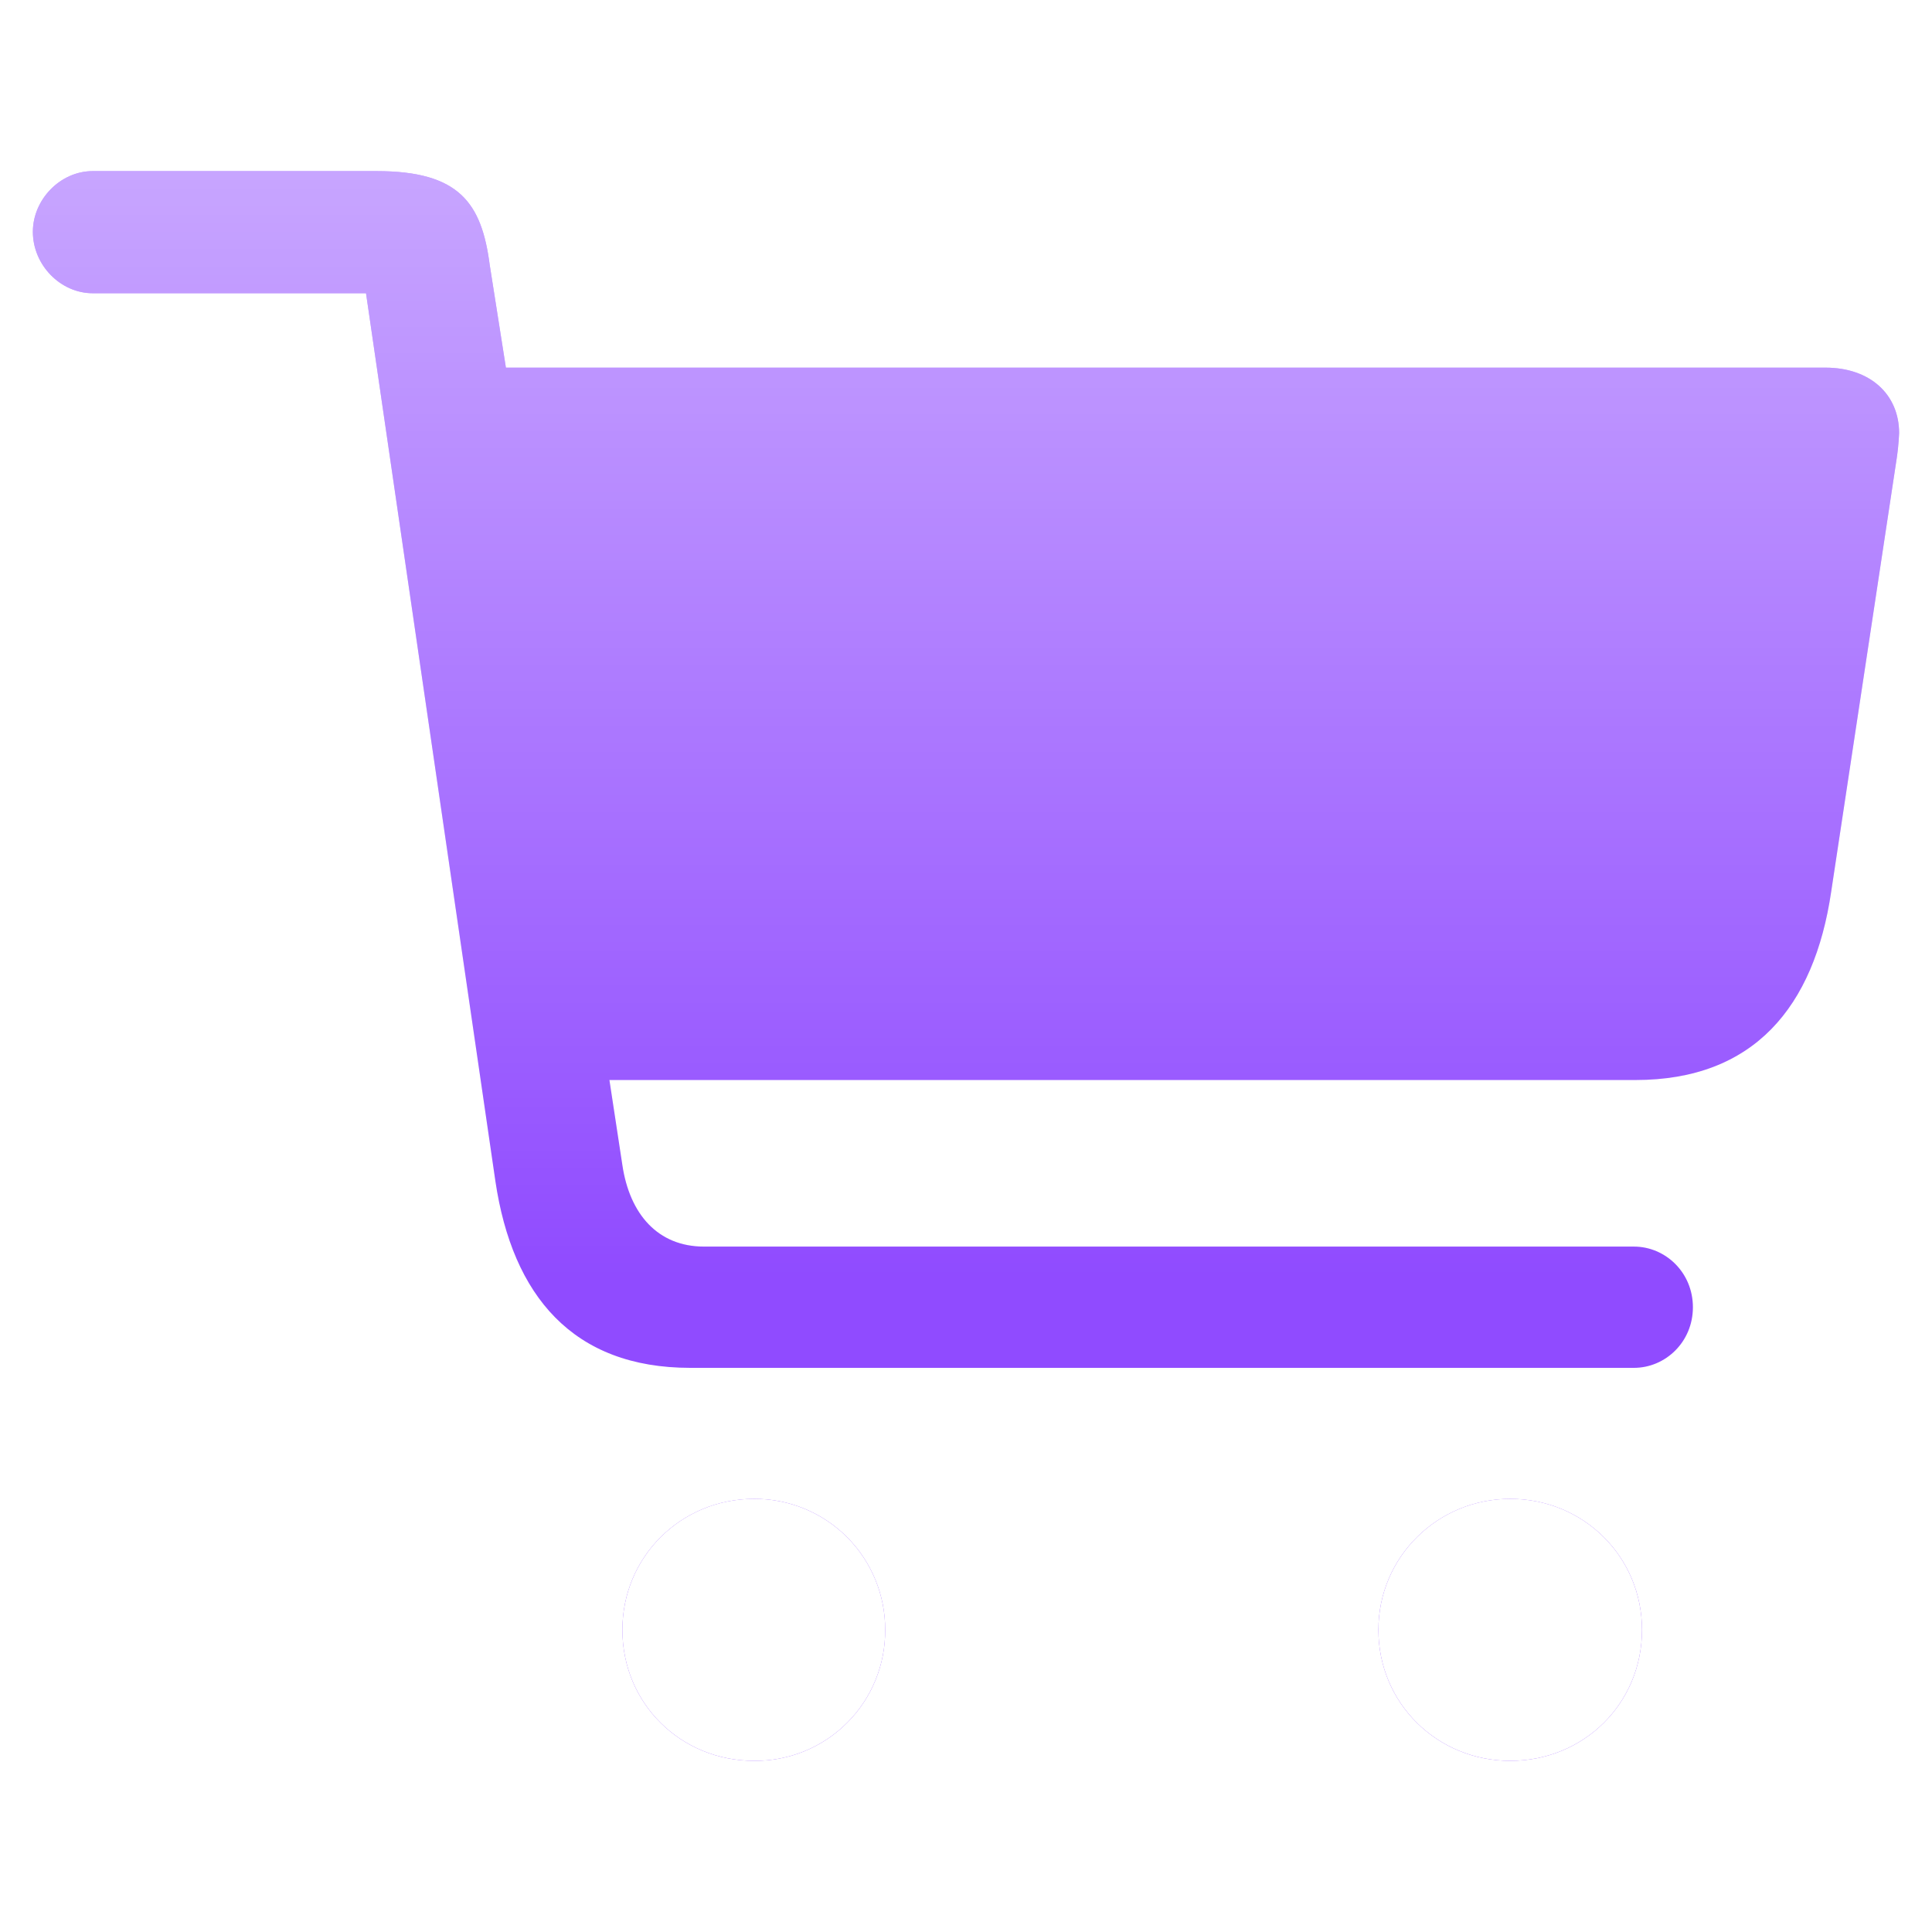 <svg width="69" height="69" viewBox="0 0 69 69" fill="none" xmlns="http://www.w3.org/2000/svg">
<g filter="url(#filter0_d_1210_1077)">
<path d="M30.053 15.149C30.208 16.827 31.751 18.005 33.547 17.839C33.968 17.803 34.378 17.69 34.754 17.505C35.13 17.32 35.464 17.067 35.736 16.762C36.008 16.456 36.213 16.104 36.339 15.726C36.465 15.347 36.509 14.95 36.469 14.557C36.435 14.164 36.317 13.782 36.124 13.434C35.93 13.085 35.664 12.777 35.341 12.527C35.018 12.277 34.644 12.089 34.242 11.976C33.839 11.862 33.415 11.824 32.995 11.865C31.199 12.03 29.9 13.49 30.053 15.149ZM48.512 13.445C48.667 15.123 50.229 16.299 52.005 16.135C53.802 15.97 55.102 14.529 54.947 12.851C54.794 11.191 53.251 9.995 51.454 10.161C49.677 10.325 48.359 11.786 48.512 13.445Z" fill="white"/>
<path d="M30.053 15.149C30.208 16.827 31.751 18.005 33.547 17.839C33.968 17.803 34.378 17.69 34.754 17.505C35.13 17.32 35.464 17.067 35.736 16.762C36.008 16.456 36.213 16.104 36.339 15.726C36.465 15.347 36.509 14.95 36.469 14.557C36.435 14.164 36.317 13.782 36.124 13.434C35.93 13.085 35.664 12.777 35.341 12.527C35.018 12.277 34.644 12.089 34.242 11.976C33.839 11.862 33.415 11.824 32.995 11.865C31.199 12.03 29.9 13.49 30.053 15.149ZM48.512 13.445C48.667 15.123 50.229 16.299 52.005 16.135C53.802 15.97 55.102 14.529 54.947 12.851C54.794 11.191 53.251 9.995 51.454 10.161C49.677 10.325 48.359 11.786 48.512 13.445Z" fill="url(#paint0_linear_1210_1077)" fill-opacity="0.5" style="mix-blend-mode:overlay"/>
</g>
<g filter="url(#filter1_d_1210_1077)">
<path d="M16.741 10.219C16.325 12.589 18.008 14.791 20.545 15.236C21.139 15.345 21.747 15.343 22.334 15.229C22.921 15.115 23.476 14.893 23.965 14.574C24.454 14.255 24.869 13.846 25.184 13.372C25.5 12.897 25.71 12.367 25.803 11.81C25.903 11.256 25.884 10.686 25.748 10.133C25.612 9.581 25.361 9.056 25.01 8.59C24.659 8.124 24.215 7.726 23.702 7.418C23.19 7.111 22.62 6.9 22.026 6.798C19.49 6.353 17.152 7.876 16.741 10.219ZM42.812 14.796C42.396 17.167 44.107 19.373 46.616 19.814C49.154 20.259 51.486 18.762 51.902 16.392C52.313 14.048 50.635 11.821 48.098 11.375C45.589 10.935 43.224 12.453 42.812 14.796Z" fill="white"/>
<path d="M16.741 10.219C16.325 12.589 18.008 14.791 20.545 15.236C21.139 15.345 21.747 15.343 22.334 15.229C22.921 15.115 23.476 14.893 23.965 14.574C24.454 14.255 24.869 13.846 25.184 13.372C25.5 12.897 25.71 12.367 25.803 11.81C25.903 11.256 25.884 10.686 25.748 10.133C25.612 9.581 25.361 9.056 25.01 8.59C24.659 8.124 24.215 7.726 23.702 7.418C23.19 7.111 22.62 6.9 22.026 6.798C19.49 6.353 17.152 7.876 16.741 10.219ZM42.812 14.796C42.396 17.167 44.107 19.373 46.616 19.814C49.154 20.259 51.486 18.762 51.902 16.392C52.313 14.048 50.635 11.821 48.098 11.375C45.589 10.935 43.224 12.453 42.812 14.796Z" fill="url(#paint1_linear_1210_1077)" fill-opacity="0.5" style="mix-blend-mode:overlay"/>
</g>
<g filter="url(#filter2_d_1210_1077)">
<path d="M34.37 31.087C35.701 33.092 38.332 33.598 40.344 32.262C40.818 31.953 41.226 31.553 41.545 31.085C41.863 30.617 42.085 30.091 42.198 29.538C42.311 28.984 42.312 28.414 42.202 27.86C42.092 27.307 41.873 26.782 41.557 26.314C41.248 25.844 40.848 25.44 40.38 25.125C39.913 24.81 39.387 24.591 38.834 24.48C38.28 24.37 37.71 24.37 37.156 24.48C36.602 24.591 36.074 24.81 35.605 25.125C33.593 26.461 33.053 29.105 34.37 31.087ZM55.048 17.356C56.379 19.361 59.032 19.852 61.023 18.531C63.035 17.194 63.589 14.573 62.257 12.569C60.941 10.586 58.296 10.057 56.283 11.394C54.293 12.715 53.732 15.374 55.048 17.356Z" fill="white"/>
<path d="M34.37 31.087C35.701 33.092 38.332 33.598 40.344 32.262C40.818 31.953 41.226 31.553 41.545 31.085C41.863 30.617 42.085 30.091 42.198 29.538C42.311 28.984 42.312 28.414 42.202 27.86C42.092 27.307 41.873 26.782 41.557 26.314C41.248 25.844 40.848 25.44 40.38 25.125C39.913 24.81 39.387 24.591 38.834 24.48C38.28 24.37 37.71 24.37 37.156 24.48C36.602 24.591 36.074 24.81 35.605 25.125C33.593 26.461 33.053 29.105 34.37 31.087ZM55.048 17.356C56.379 19.361 59.032 19.852 61.023 18.531C63.035 17.194 63.589 14.573 62.257 12.569C60.941 10.586 58.296 10.057 56.283 11.394C54.293 12.715 53.732 15.374 55.048 17.356Z" fill="url(#paint2_linear_1210_1077)" fill-opacity="0.5" style="mix-blend-mode:overlay"/>
</g>
<g filter="url(#filter3_d_1210_1077)">
<path d="M51.095 32.469C52.654 31.358 52.995 29.263 51.89 27.713C51.634 27.347 51.307 27.037 50.929 26.799C50.551 26.561 50.129 26.401 49.687 26.328C49.246 26.256 48.794 26.271 48.357 26.375C47.921 26.478 47.51 26.667 47.146 26.93C46.78 27.189 46.469 27.517 46.23 27.895C45.991 28.274 45.83 28.696 45.755 29.137C45.679 29.577 45.693 30.028 45.793 30.463C45.893 30.897 46.079 31.308 46.339 31.669C47.444 33.22 49.553 33.568 51.095 32.469ZM39.735 16.534C41.294 15.422 41.624 13.311 40.531 11.778C39.425 10.227 37.334 9.867 35.775 10.978C34.233 12.078 33.874 14.184 34.98 15.735C36.073 17.268 38.194 17.633 39.735 16.534Z" fill="white"/>
<path d="M51.095 32.469C52.654 31.358 52.995 29.263 51.89 27.713C51.634 27.347 51.307 27.037 50.929 26.799C50.551 26.561 50.129 26.401 49.687 26.328C49.246 26.256 48.794 26.271 48.357 26.375C47.921 26.478 47.51 26.667 47.146 26.93C46.78 27.189 46.469 27.517 46.23 27.895C45.991 28.274 45.83 28.696 45.755 29.137C45.679 29.577 45.693 30.028 45.793 30.463C45.893 30.897 46.079 31.308 46.339 31.669C47.444 33.22 49.553 33.568 51.095 32.469ZM39.735 16.534C41.294 15.422 41.624 13.311 40.531 11.778C39.425 10.227 37.334 9.867 35.775 10.978C34.233 12.078 33.874 14.184 34.98 15.735C36.073 17.268 38.194 17.633 39.735 16.534Z" fill="url(#paint3_linear_1210_1077)" fill-opacity="0.5" style="mix-blend-mode:overlay"/>
</g>
<path d="M1.174 8.279C1.174 9.462 2.156 10.473 3.312 10.473H13.072L17.692 42.181C18.3 46.282 20.465 48.852 24.653 48.852H58.354C59.479 48.852 60.461 47.928 60.461 46.687C60.461 45.445 59.479 44.521 58.354 44.521H25.143C23.497 44.521 22.487 43.365 22.227 41.605L21.765 38.572H58.411C62.627 38.572 64.793 35.972 65.4 31.843L67.71 16.566C67.771 16.203 67.81 15.837 67.826 15.47C67.826 14.083 66.786 13.13 65.198 13.13H18.068L17.49 9.463C17.202 7.239 16.394 6.111 13.449 6.111H3.311C2.156 6.111 1.174 7.123 1.174 8.279ZM22.228 58.209C22.228 60.837 24.308 62.887 26.935 62.887C27.55 62.892 28.161 62.775 28.731 62.542C29.301 62.308 29.819 61.964 30.254 61.528C30.69 61.093 31.034 60.575 31.267 60.005C31.501 59.435 31.618 58.825 31.613 58.209C31.616 57.594 31.497 56.984 31.262 56.416C31.028 55.847 30.684 55.33 30.249 54.895C29.814 54.46 29.297 54.115 28.728 53.881C28.159 53.647 27.55 53.528 26.935 53.531C24.308 53.531 22.228 55.61 22.228 58.209ZM49.229 58.209C49.229 60.837 51.337 62.887 53.936 62.887C56.564 62.887 58.643 60.837 58.643 58.209C58.643 55.609 56.564 53.531 53.936 53.531C51.337 53.531 49.229 55.61 49.229 58.209Z" fill="#904BFF"/>
<path d="M1.174 8.279C1.174 9.462 2.156 10.473 3.312 10.473H13.072L17.692 42.181C18.3 46.282 20.465 48.852 24.653 48.852H58.354C59.479 48.852 60.461 47.928 60.461 46.687C60.461 45.445 59.479 44.521 58.354 44.521H25.143C23.497 44.521 22.487 43.365 22.227 41.605L21.765 38.572H58.411C62.627 38.572 64.793 35.972 65.4 31.843L67.71 16.566C67.771 16.203 67.81 15.837 67.826 15.47C67.826 14.083 66.786 13.13 65.198 13.13H18.068L17.49 9.463C17.202 7.239 16.394 6.111 13.449 6.111H3.311C2.156 6.111 1.174 7.123 1.174 8.279ZM22.228 58.209C22.228 60.837 24.308 62.887 26.935 62.887C27.55 62.892 28.161 62.775 28.731 62.542C29.301 62.308 29.819 61.964 30.254 61.528C30.69 61.093 31.034 60.575 31.267 60.005C31.501 59.435 31.618 58.825 31.613 58.209C31.616 57.594 31.497 56.984 31.262 56.416C31.028 55.847 30.684 55.33 30.249 54.895C29.814 54.46 29.297 54.115 28.728 53.881C28.159 53.647 27.55 53.528 26.935 53.531C24.308 53.531 22.228 55.61 22.228 58.209ZM49.229 58.209C49.229 60.837 51.337 62.887 53.936 62.887C56.564 62.887 58.643 60.837 58.643 58.209C58.643 55.609 56.564 53.531 53.936 53.531C51.337 53.531 49.229 55.61 49.229 58.209Z" fill="url(#paint4_linear_1210_1077)" fill-opacity="0.5" style="mix-blend-mode:overlay"/>
<g filter="url(#filter4_d_1210_1077)">
<path d="M22.228 58.209C22.228 60.837 24.308 62.887 26.935 62.887C27.551 62.892 28.161 62.775 28.731 62.542C29.301 62.308 29.819 61.964 30.254 61.528C30.69 61.093 31.034 60.575 31.267 60.005C31.501 59.435 31.618 58.825 31.613 58.209C31.616 57.594 31.497 56.984 31.262 56.415C31.028 55.847 30.684 55.33 30.249 54.895C29.814 54.46 29.297 54.115 28.728 53.881C28.16 53.647 27.55 53.528 26.935 53.53C24.308 53.53 22.228 55.61 22.228 58.209ZM49.229 58.209C49.229 60.837 51.337 62.887 53.936 62.887C56.564 62.887 58.643 60.837 58.643 58.209C58.643 55.609 56.564 53.53 53.936 53.53C51.337 53.53 49.229 55.61 49.229 58.209Z" fill="white"/>
<path d="M22.228 58.209C22.228 60.837 24.308 62.887 26.935 62.887C27.551 62.892 28.161 62.775 28.731 62.542C29.301 62.308 29.819 61.964 30.254 61.528C30.69 61.093 31.034 60.575 31.267 60.005C31.501 59.435 31.618 58.825 31.613 58.209C31.616 57.594 31.497 56.984 31.262 56.415C31.028 55.847 30.684 55.33 30.249 54.895C29.814 54.46 29.297 54.115 28.728 53.881C28.16 53.647 27.55 53.528 26.935 53.53C24.308 53.53 22.228 55.61 22.228 58.209ZM49.229 58.209C49.229 60.837 51.337 62.887 53.936 62.887C56.564 62.887 58.643 60.837 58.643 58.209C58.643 55.609 56.564 53.53 53.936 53.53C51.337 53.53 49.229 55.61 49.229 58.209Z" fill="url(#paint5_linear_1210_1077)" fill-opacity="0.5" style="mix-blend-mode:overlay"/>
</g>
<defs>
<filter id="filter0_d_1210_1077" x="24.541" y="4.646" width="35.919" height="18.709" filterUnits="userSpaceOnUse" color-interpolation-filters="sRGB">
<feFlood flood-opacity="0" result="BackgroundImageFix"/>
<feColorMatrix in="SourceAlpha" type="matrix" values="0 0 0 0 0 0 0 0 0 0 0 0 0 0 0 0 0 0 127 0" result="hardAlpha"/>
<feOffset/>
<feGaussianBlur stdDeviation="2.75"/>
<feComposite in2="hardAlpha" operator="out"/>
<feColorMatrix type="matrix" values="0 0 0 0 1 0 0 0 0 1 0 0 0 0 1 0 0 0 0.25 0"/>
<feBlend mode="normal" in2="BackgroundImageFix" result="effect1_dropShadow_1210_1077"/>
<feBlend mode="normal" in="SourceGraphic" in2="effect1_dropShadow_1210_1077" result="shape"/>
</filter>
<filter id="filter1_d_1210_1077" x="11.178" y="1.221" width="46.286" height="24.171" filterUnits="userSpaceOnUse" color-interpolation-filters="sRGB">
<feFlood flood-opacity="0" result="BackgroundImageFix"/>
<feColorMatrix in="SourceAlpha" type="matrix" values="0 0 0 0 0 0 0 0 0 0 0 0 0 0 0 0 0 0 127 0" result="hardAlpha"/>
<feOffset/>
<feGaussianBlur stdDeviation="2.75"/>
<feComposite in2="hardAlpha" operator="out"/>
<feColorMatrix type="matrix" values="0 0 0 0 1 0 0 0 0 1 0 0 0 0 1 0 0 0 0.25 0"/>
<feBlend mode="normal" in2="BackgroundImageFix" result="effect1_dropShadow_1210_1077"/>
<feBlend mode="normal" in="SourceGraphic" in2="effect1_dropShadow_1210_1077" result="shape"/>
</filter>
<filter id="filter2_d_1210_1077" x="28.151" y="5.155" width="40.331" height="33.351" filterUnits="userSpaceOnUse" color-interpolation-filters="sRGB">
<feFlood flood-opacity="0" result="BackgroundImageFix"/>
<feColorMatrix in="SourceAlpha" type="matrix" values="0 0 0 0 0 0 0 0 0 0 0 0 0 0 0 0 0 0 127 0" result="hardAlpha"/>
<feOffset/>
<feGaussianBlur stdDeviation="2.75"/>
<feComposite in2="hardAlpha" operator="out"/>
<feColorMatrix type="matrix" values="0 0 0 0 1 0 0 0 0 1 0 0 0 0 1 0 0 0 0.25 0"/>
<feBlend mode="normal" in2="BackgroundImageFix" result="effect1_dropShadow_1210_1077"/>
<feBlend mode="normal" in="SourceGraphic" in2="effect1_dropShadow_1210_1077" result="shape"/>
</filter>
<filter id="filter3_d_1210_1077" x="28.838" y="4.833" width="29.199" height="33.776" filterUnits="userSpaceOnUse" color-interpolation-filters="sRGB">
<feFlood flood-opacity="0" result="BackgroundImageFix"/>
<feColorMatrix in="SourceAlpha" type="matrix" values="0 0 0 0 0 0 0 0 0 0 0 0 0 0 0 0 0 0 127 0" result="hardAlpha"/>
<feOffset/>
<feGaussianBlur stdDeviation="2.75"/>
<feComposite in2="hardAlpha" operator="out"/>
<feColorMatrix type="matrix" values="0 0 0 0 1 0 0 0 0 1 0 0 0 0 1 0 0 0 0.25 0"/>
<feBlend mode="normal" in2="BackgroundImageFix" result="effect1_dropShadow_1210_1077"/>
<feBlend mode="normal" in="SourceGraphic" in2="effect1_dropShadow_1210_1077" result="shape"/>
</filter>
<filter id="filter4_d_1210_1077" x="16.728" y="48.03" width="47.415" height="20.357" filterUnits="userSpaceOnUse" color-interpolation-filters="sRGB">
<feFlood flood-opacity="0" result="BackgroundImageFix"/>
<feColorMatrix in="SourceAlpha" type="matrix" values="0 0 0 0 0 0 0 0 0 0 0 0 0 0 0 0 0 0 127 0" result="hardAlpha"/>
<feOffset/>
<feGaussianBlur stdDeviation="2.75"/>
<feComposite in2="hardAlpha" operator="out"/>
<feColorMatrix type="matrix" values="0 0 0 0 1 0 0 0 0 1 0 0 0 0 1 0 0 0 0.25 0"/>
<feBlend mode="normal" in2="BackgroundImageFix" result="effect1_dropShadow_1210_1077"/>
<feBlend mode="normal" in="SourceGraphic" in2="effect1_dropShadow_1210_1077" result="shape"/>
</filter>
<linearGradient id="paint0_linear_1210_1077" x1="35.372" y1="-18.89" x2="38.718" y2="17.362" gradientUnits="userSpaceOnUse">
<stop stop-color="white"/>
<stop offset="0.695" stop-color="white" stop-opacity="0"/>
</linearGradient>
<linearGradient id="paint1_linear_1210_1077" x1="36.839" y1="-34.684" x2="27.849" y2="16.519" gradientUnits="userSpaceOnUse">
<stop stop-color="white"/>
<stop offset="0.695" stop-color="white" stop-opacity="0"/>
</linearGradient>
<linearGradient id="paint2_linear_1210_1077" x1="17.38" y1="-14.893" x2="46.138" y2="28.415" gradientUnits="userSpaceOnUse">
<stop stop-color="white"/>
<stop offset="0.695" stop-color="white" stop-opacity="0"/>
</linearGradient>
<linearGradient id="paint3_linear_1210_1077" x1="15.027" y1="47.257" x2="48.707" y2="23.248" gradientUnits="userSpaceOnUse">
<stop stop-color="white"/>
<stop offset="0.695" stop-color="white" stop-opacity="0"/>
</linearGradient>
<linearGradient id="paint4_linear_1210_1077" x1="34.5" y1="6.111" x2="34.5" y2="62.888" gradientUnits="userSpaceOnUse">
<stop stop-color="white"/>
<stop offset="0.695" stop-color="white" stop-opacity="0"/>
</linearGradient>
<linearGradient id="paint5_linear_1210_1077" x1="34.5" y1="6.111" x2="34.5" y2="62.888" gradientUnits="userSpaceOnUse">
<stop stop-color="white"/>
<stop offset="0.695" stop-color="white" stop-opacity="0"/>
</linearGradient>
</defs>
</svg>
